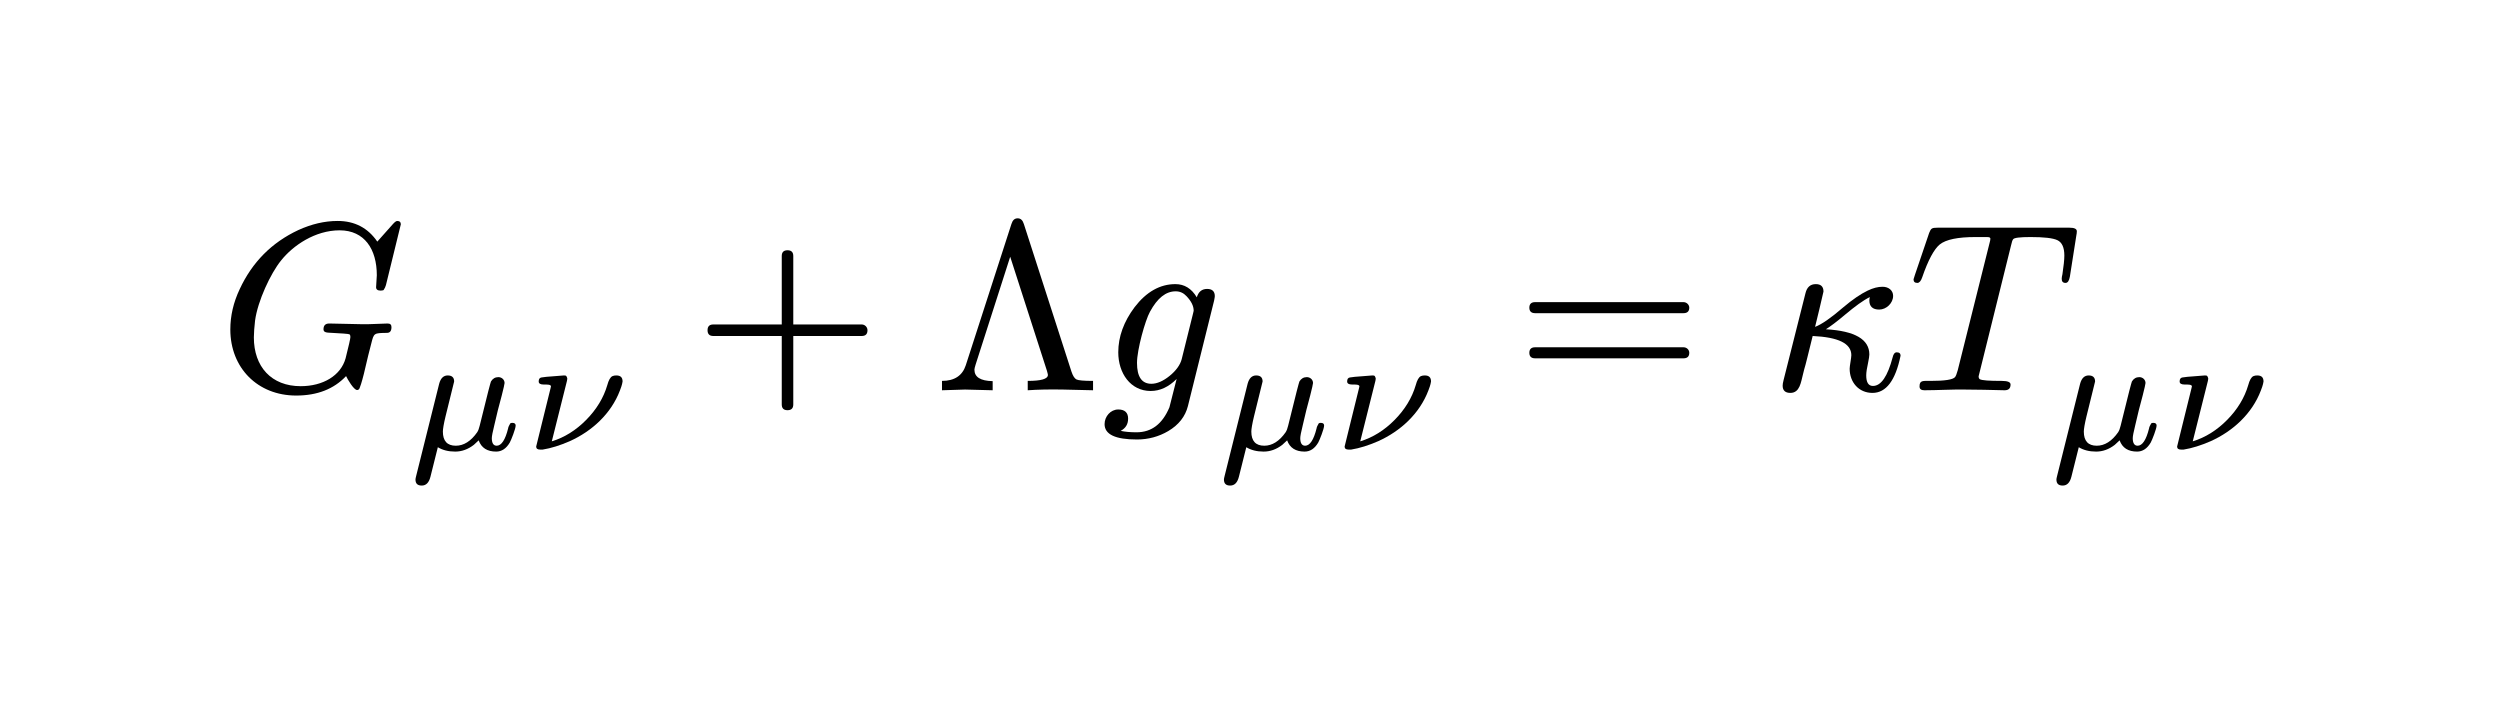 <svg class="typst-doc" viewBox="0 0 114.512 32.241" width="114.512pt" height="32.241pt" xmlns="http://www.w3.org/2000/svg" xmlns:xlink="http://www.w3.org/1999/xlink" xmlns:h5="http://www.w3.org/1999/xhtml">
    <g>
        <g transform="translate(10 17.876)">
            <g class="typst-text" transform="scale(1, -1)">
                <use xlink:href="#g8DC9A2511A3270D9E5C91FDF6284CB4C" x="0" fill="#000000"/>
            </g>
        </g>
        <g transform="translate(18.646 17.19)">
            <g class="typst-group">
                <g>
                    <g transform="translate(0 3.403)">
                        <g class="typst-text" transform="scale(1, -1)">
                            <use xlink:href="#g7E94C57F3D0EED0054624D735E611B2E" x="0" fill="#000000"/>
                        </g>
                    </g>
                    <g transform="translate(5.351 3.403)">
                        <g class="typst-text" transform="scale(1, -1)">
                            <use xlink:href="#g6C613063AEB8662BB0E9085D13E8EA2C" x="0" fill="#000000"/>
                        </g>
                    </g>
                </g>
            </g>
        </g>
        <g transform="translate(31.793 17.876)">
            <g class="typst-text" transform="scale(1, -1)">
                <use xlink:href="#g5A4C48D6B26FF78BC8621DC344BDF2C2" x="0" fill="#000000"/>
            </g>
        </g>
        <g transform="translate(42.796 17.876)">
            <g class="typst-text" transform="scale(1, -1)">
                <use xlink:href="#gB1260FB826BBFE8862C023C7FD5C7274" x="0" fill="#000000"/>
            </g>
        </g>
        <g transform="translate(50.43 13.014)">
            <g class="typst-group">
                <g>
                    <g transform="translate(0 4.862)">
                        <g class="typst-text" transform="scale(1, -1)">
                            <use xlink:href="#g4EC0AA0FBE14A64BC875B47329886C42" x="0" fill="#000000"/>
                        </g>
                    </g>
                    <g transform="translate(5.247 4.176)">
                        <g class="typst-group">
                            <g>
                                <g transform="translate(0 3.403)">
                                    <g class="typst-text" transform="scale(1, -1)">
                                        <use xlink:href="#g7E94C57F3D0EED0054624D735E611B2E" x="0" fill="#000000"/>
                                    </g>
                                </g>
                                <g transform="translate(5.351 3.403)">
                                    <g class="typst-text" transform="scale(1, -1)">
                                        <use xlink:href="#g6C613063AEB8662BB0E9085D13E8EA2C" x="0" fill="#000000"/>
                                    </g>
                                </g>
                            </g>
                        </g>
                    </g>
                </g>
            </g>
        </g>
        <g transform="translate(69.435 17.876)">
            <g class="typst-text" transform="scale(1, -1)">
                <use xlink:href="#g8999BE81CC386F624A207D5E806DD62" x="0" fill="#000000"/>
            </g>
        </g>
        <g transform="translate(81.049 17.876)">
            <g class="typst-text" transform="scale(1, -1)">
                <use xlink:href="#g5D9F77FC984D0CA2B32F444FB34A989E" x="0" fill="#000000"/>
            </g>
        </g>
        <g transform="translate(87.385 10.429)">
            <g class="typst-group">
                <g>
                    <g transform="translate(0 7.447)">
                        <g class="typst-text" transform="scale(1, -1)">
                            <use xlink:href="#g1F562C42C042ABEDCB4010558A15E0CA" x="0" fill="#000000"/>
                        </g>
                    </g>
                    <g transform="translate(6.424 6.761)">
                        <g class="typst-group">
                            <g>
                                <g transform="translate(0 3.403)">
                                    <g class="typst-text" transform="scale(1, -1)">
                                        <use xlink:href="#g7E94C57F3D0EED0054624D735E611B2E" x="0" fill="#000000"/>
                                    </g>
                                </g>
                                <g transform="translate(5.351 3.403)">
                                    <g class="typst-text" transform="scale(1, -1)">
                                        <use xlink:href="#g6C613063AEB8662BB0E9085D13E8EA2C" x="0" fill="#000000"/>
                                    </g>
                                </g>
                            </g>
                        </g>
                    </g>
                </g>
            </g>
        </g>
    </g>
    <defs id="glyph">
        <symbol id="g8DC9A2511A3270D9E5C91FDF6284CB4C" overflow="visible">
            <path d="M 3.564 -0.242 C 4.532 -0.242 5.291 0.055 5.852 0.649 C 5.918 0.506 6.204 0.011 6.358 0.011 C 6.413 0.011 6.446 0.044 6.468 0.088 C 6.49 0.132 6.567 0.352 6.666 0.748 L 6.864 1.584 C 6.93 1.837 6.974 2.024 7.007 2.145 C 7.128 2.629 7.128 2.618 7.722 2.629 C 7.865 2.629 7.931 2.717 7.931 2.893 C 7.931 3.003 7.876 3.058 7.755 3.058 C 7.546 3.058 6.82 3.014 6.611 3.025 L 5.082 3.058 C 4.906 3.058 4.818 2.97 4.818 2.794 C 4.818 2.695 4.884 2.651 5.016 2.64 C 5.643 2.607 5.973 2.585 6.006 2.563 C 6.039 2.541 6.05 2.497 6.05 2.442 C 6.05 2.365 5.973 2.035 5.83 1.463 C 5.61 0.671 4.796 0.187 3.773 0.187 C 2.431 0.187 1.628 1.078 1.628 2.42 C 1.628 2.629 1.65 2.893 1.683 3.19 C 1.804 4.092 2.398 5.357 2.871 5.94 C 3.421 6.633 4.433 7.326 5.555 7.326 C 6.699 7.326 7.26 6.457 7.26 5.269 C 7.26 5.17 7.227 4.818 7.227 4.719 C 7.227 4.62 7.293 4.565 7.436 4.565 C 7.491 4.565 7.535 4.576 7.568 4.587 C 7.623 4.664 7.656 4.741 7.678 4.818 L 8.36 7.601 C 8.36 7.7 8.305 7.755 8.195 7.755 C 8.151 7.755 8.085 7.711 7.997 7.612 L 7.282 6.809 C 6.853 7.436 6.248 7.755 5.467 7.755 C 4.862 7.755 4.268 7.612 3.663 7.337 C 2.442 6.765 1.551 5.863 0.979 4.631 C 0.693 4.026 0.55 3.41 0.55 2.783 C 0.55 1.023 1.804 -0.242 3.564 -0.242 Z "/>
        </symbol>
        <symbol id="g7E94C57F3D0EED0054624D735E611B2E" overflow="visible">
            <path d="M 4.181 3.319 C 4.035 3.319 3.919 3.249 3.842 3.119 C 3.835 3.095 3.788 2.949 3.719 2.672 L 3.326 1.093 C 3.296 0.963 3.257 0.862 3.211 0.793 C 2.926 0.385 2.595 0.177 2.233 0.177 C 1.84 0.177 1.64 0.393 1.64 0.824 C 1.64 0.939 1.679 1.178 1.763 1.525 L 2.156 3.119 C 2.156 3.303 2.056 3.396 1.863 3.396 C 1.671 3.396 1.54 3.272 1.471 3.018 L 0.416 -1.209 C 0.393 -1.294 0.385 -1.347 0.385 -1.371 C 0.385 -1.555 0.477 -1.648 0.67 -1.648 C 0.87 -1.648 1.001 -1.517 1.07 -1.247 L 1.409 0.108 C 1.625 -0.023 1.887 -0.092 2.202 -0.092 C 2.502 -0.092 2.787 0.008 3.057 0.216 C 3.095 0.246 3.165 0.316 3.28 0.423 C 3.403 0.077 3.673 -0.092 4.081 -0.092 C 4.335 -0.092 4.543 0.046 4.705 0.323 C 4.766 0.431 4.974 0.955 4.974 1.101 C 4.974 1.186 4.92 1.224 4.82 1.224 C 4.782 1.224 4.751 1.217 4.728 1.201 C 4.674 1.109 4.635 1.032 4.628 0.97 C 4.497 0.439 4.32 0.177 4.104 0.177 C 3.958 0.177 3.881 0.293 3.881 0.524 C 3.881 0.608 3.919 0.808 3.996 1.117 L 4.158 1.802 L 4.335 2.472 C 4.42 2.811 4.466 3.003 4.466 3.049 C 4.466 3.203 4.335 3.319 4.181 3.319 Z "/>
        </symbol>
        <symbol id="g6C613063AEB8662BB0E9085D13E8EA2C" overflow="visible">
            <path d="M 1.24 2.895 C 1.24 2.88 1.232 2.849 1.217 2.795 L 0.793 1.078 C 0.639 0.47 0.562 0.154 0.562 0.139 C 0.562 0.046 0.624 0 0.739 0 L 0.862 0 C 1.247 0.062 1.663 0.193 2.102 0.385 C 3.126 0.847 3.996 1.648 4.397 2.703 C 4.451 2.849 4.489 2.949 4.497 3.003 L 4.52 3.119 C 4.52 3.303 4.428 3.396 4.235 3.396 C 4.166 3.396 4.112 3.388 4.058 3.365 C 3.958 3.319 3.881 3.18 3.819 2.949 C 3.65 2.372 3.326 1.84 2.857 1.363 C 2.387 0.885 1.856 0.554 1.278 0.377 L 1.971 3.142 C 1.979 3.18 1.987 3.226 1.987 3.265 C 1.956 3.349 1.956 3.403 1.833 3.396 L 1.34 3.357 C 1.186 3.349 0.855 3.319 0.801 3.303 C 0.716 3.288 0.678 3.226 0.678 3.119 C 0.678 3.026 0.755 2.98 0.901 2.98 C 1.047 2.98 1.24 2.988 1.24 2.895 Z "/>
        </symbol>
        <symbol id="g5A4C48D6B26FF78BC8621DC344BDF2C2" overflow="visible">
            <path d="M 7.678 3.014 L 4.543 3.014 L 4.543 6.149 C 4.543 6.325 4.455 6.413 4.279 6.413 C 4.103 6.413 4.015 6.325 4.015 6.149 L 4.015 3.014 L 0.88 3.014 C 0.704 3.014 0.616 2.926 0.616 2.75 C 0.616 2.574 0.704 2.486 0.88 2.486 L 4.015 2.486 L 4.015 -0.649 C 4.015 -0.825 4.103 -0.913 4.279 -0.913 C 4.455 -0.913 4.543 -0.825 4.543 -0.649 L 4.543 2.486 L 7.678 2.486 C 7.854 2.486 7.942 2.574 7.942 2.75 C 7.942 2.893 7.821 3.014 7.678 3.014 Z "/>
        </symbol>
        <symbol id="gB1260FB826BBFE8862C023C7FD5C7274" overflow="visible">
            <path d="M 5.885 0.033 L 7.271 0 L 7.271 0.429 C 6.853 0.429 6.6 0.451 6.512 0.495 C 6.424 0.539 6.347 0.66 6.281 0.858 L 4.103 7.612 C 4.048 7.788 3.96 7.876 3.817 7.876 C 3.674 7.876 3.586 7.788 3.531 7.612 L 1.441 1.144 C 1.287 0.671 0.924 0.429 0.352 0.429 L 0.352 0 L 1.408 0.033 L 2.673 0 L 2.673 0.418 C 2.112 0.429 1.837 0.605 1.837 0.946 C 1.837 0.99 1.859 1.067 1.892 1.177 L 3.476 6.116 L 5.159 0.891 C 5.192 0.781 5.203 0.715 5.203 0.704 C 5.203 0.517 4.895 0.429 4.279 0.429 L 4.279 0 C 4.741 0.033 5.28 0.044 5.885 0.033 Z "/>
        </symbol>
        <symbol id="g4EC0AA0FBE14A64BC875B47329886C42" overflow="visible">
            <path d="M 0.165 -1.551 C 0.165 -2.024 0.66 -2.255 1.65 -2.255 C 2.167 -2.255 2.651 -2.123 3.08 -1.87 C 3.564 -1.584 3.861 -1.199 3.982 -0.726 L 5.181 4.103 C 5.203 4.213 5.214 4.279 5.214 4.312 C 5.214 4.532 5.093 4.642 4.862 4.642 C 4.62 4.642 4.466 4.51 4.389 4.257 C 4.147 4.664 3.817 4.862 3.41 4.862 C 2.706 4.862 2.079 4.51 1.54 3.806 C 1.045 3.146 0.792 2.453 0.792 1.738 C 0.792 0.781 1.353 -0.033 2.277 -0.033 C 2.706 -0.033 3.102 0.154 3.465 0.517 L 3.135 -0.781 C 2.816 -1.54 2.321 -1.925 1.628 -1.925 C 1.342 -1.925 1.1 -1.903 0.902 -1.859 C 1.133 -1.738 1.243 -1.551 1.243 -1.298 C 1.243 -1.023 1.089 -0.88 0.792 -0.88 C 0.44 -0.88 0.165 -1.199 0.165 -1.551 Z M 3.916 4.312 C 4.136 4.081 4.246 3.861 4.246 3.641 C 4.246 3.63 4.235 3.575 4.213 3.498 L 3.696 1.419 C 3.63 1.166 3.443 0.902 3.146 0.66 C 2.849 0.418 2.563 0.297 2.31 0.297 C 1.87 0.297 1.65 0.616 1.65 1.254 C 1.65 1.859 2.024 3.201 2.244 3.597 C 2.585 4.224 2.97 4.532 3.421 4.532 C 3.619 4.532 3.784 4.455 3.916 4.312 Z "/>
        </symbol>
        <symbol id="g8999BE81CC386F624A207D5E806DD62" overflow="visible">
            <path d="M 7.678 4.037 L 0.88 4.037 C 0.704 4.037 0.616 3.949 0.616 3.784 C 0.616 3.619 0.704 3.531 0.88 3.531 L 7.678 3.531 C 7.854 3.531 7.942 3.619 7.942 3.784 C 7.942 3.916 7.821 4.037 7.678 4.037 Z M 7.678 1.969 L 0.88 1.969 C 0.704 1.969 0.616 1.881 0.616 1.716 C 0.616 1.551 0.704 1.463 0.88 1.463 L 7.678 1.463 C 7.854 1.463 7.942 1.551 7.942 1.716 C 7.942 1.859 7.821 1.969 7.678 1.969 Z "/>
        </symbol>
        <symbol id="g5D9F77FC984D0CA2B32F444FB34A989E" overflow="visible">
            <path d="M 5.665 4.323 C 5.665 4.576 5.456 4.741 5.181 4.741 C 4.972 4.741 4.752 4.686 4.499 4.565 C 4.18 4.411 3.806 4.158 3.377 3.795 C 2.816 3.311 2.387 3.014 2.09 2.904 C 2.222 3.443 2.354 3.982 2.475 4.521 C 2.475 4.752 2.354 4.862 2.123 4.862 C 1.87 4.862 1.716 4.719 1.65 4.444 L 0.649 0.473 C 0.616 0.352 0.605 0.264 0.605 0.209 C 0.605 -0.011 0.726 -0.121 0.957 -0.121 C 1.397 -0.121 1.441 0.374 1.54 0.748 L 1.595 0.968 C 1.628 1.067 1.672 1.243 1.738 1.507 L 1.98 2.486 C 3.157 2.431 3.751 2.145 3.751 1.606 C 3.751 1.485 3.674 1.111 3.674 0.99 C 3.674 0.363 4.092 -0.121 4.719 -0.121 C 5.346 -0.121 5.775 0.451 6.006 1.584 C 6.006 1.683 5.951 1.738 5.83 1.738 C 5.742 1.738 5.676 1.661 5.643 1.507 C 5.412 0.638 5.115 0.198 4.741 0.198 C 4.532 0.198 4.433 0.363 4.433 0.682 C 4.433 0.825 4.466 1.023 4.521 1.276 C 4.554 1.441 4.576 1.562 4.576 1.639 C 4.576 2.332 3.916 2.717 2.585 2.794 C 2.794 2.926 3.091 3.146 3.454 3.454 C 3.927 3.85 4.301 4.125 4.598 4.268 C 4.587 4.213 4.576 4.169 4.576 4.114 C 4.576 3.839 4.73 3.696 5.027 3.696 C 5.357 3.696 5.665 3.993 5.665 4.323 Z "/>
        </symbol>
        <symbol id="g1F562C42C042ABEDCB4010558A15E0CA" overflow="visible">
            <path d="M 3.784 6.941 C 3.784 6.908 3.773 6.831 3.74 6.721 L 2.288 0.913 C 2.244 0.748 2.2 0.649 2.167 0.605 C 2.068 0.484 1.694 0.429 1.034 0.429 C 0.693 0.429 0.539 0.462 0.539 0.176 C 0.539 0.055 0.616 0 0.759 0 C 1.32 0 2.112 0.044 2.585 0.033 L 3.487 0.022 C 3.641 0.022 4.246 0 4.433 0 C 4.62 0 4.708 0.088 4.708 0.264 C 4.708 0.374 4.576 0.429 4.301 0.429 C 3.729 0.429 3.399 0.451 3.3 0.506 C 3.267 0.528 3.245 0.572 3.245 0.638 L 4.73 6.633 C 4.763 6.787 4.796 6.886 4.829 6.919 C 4.873 6.985 5.137 7.018 5.621 7.018 C 6.226 7.018 6.644 6.974 6.853 6.875 C 7.062 6.776 7.172 6.545 7.172 6.171 C 7.172 5.973 7.139 5.687 7.084 5.313 C 7.062 5.225 7.051 5.159 7.051 5.104 C 7.051 4.983 7.106 4.917 7.227 4.917 C 7.326 4.917 7.392 5.016 7.425 5.203 L 7.722 7.095 C 7.733 7.15 7.744 7.216 7.744 7.282 C 7.744 7.392 7.634 7.447 7.403 7.447 L 1.375 7.447 C 1.089 7.447 1.067 7.414 0.979 7.205 L 0.33 5.291 C 0.297 5.192 0.275 5.126 0.264 5.082 C 0.264 4.972 0.319 4.917 0.44 4.917 C 0.528 4.917 0.605 5.005 0.66 5.17 C 0.935 5.973 1.21 6.468 1.463 6.677 C 1.749 6.908 2.299 7.018 3.102 7.018 L 3.531 7.018 C 3.652 7.018 3.784 7.029 3.784 6.941 Z "/>
        </symbol>
    </defs>
</svg>
